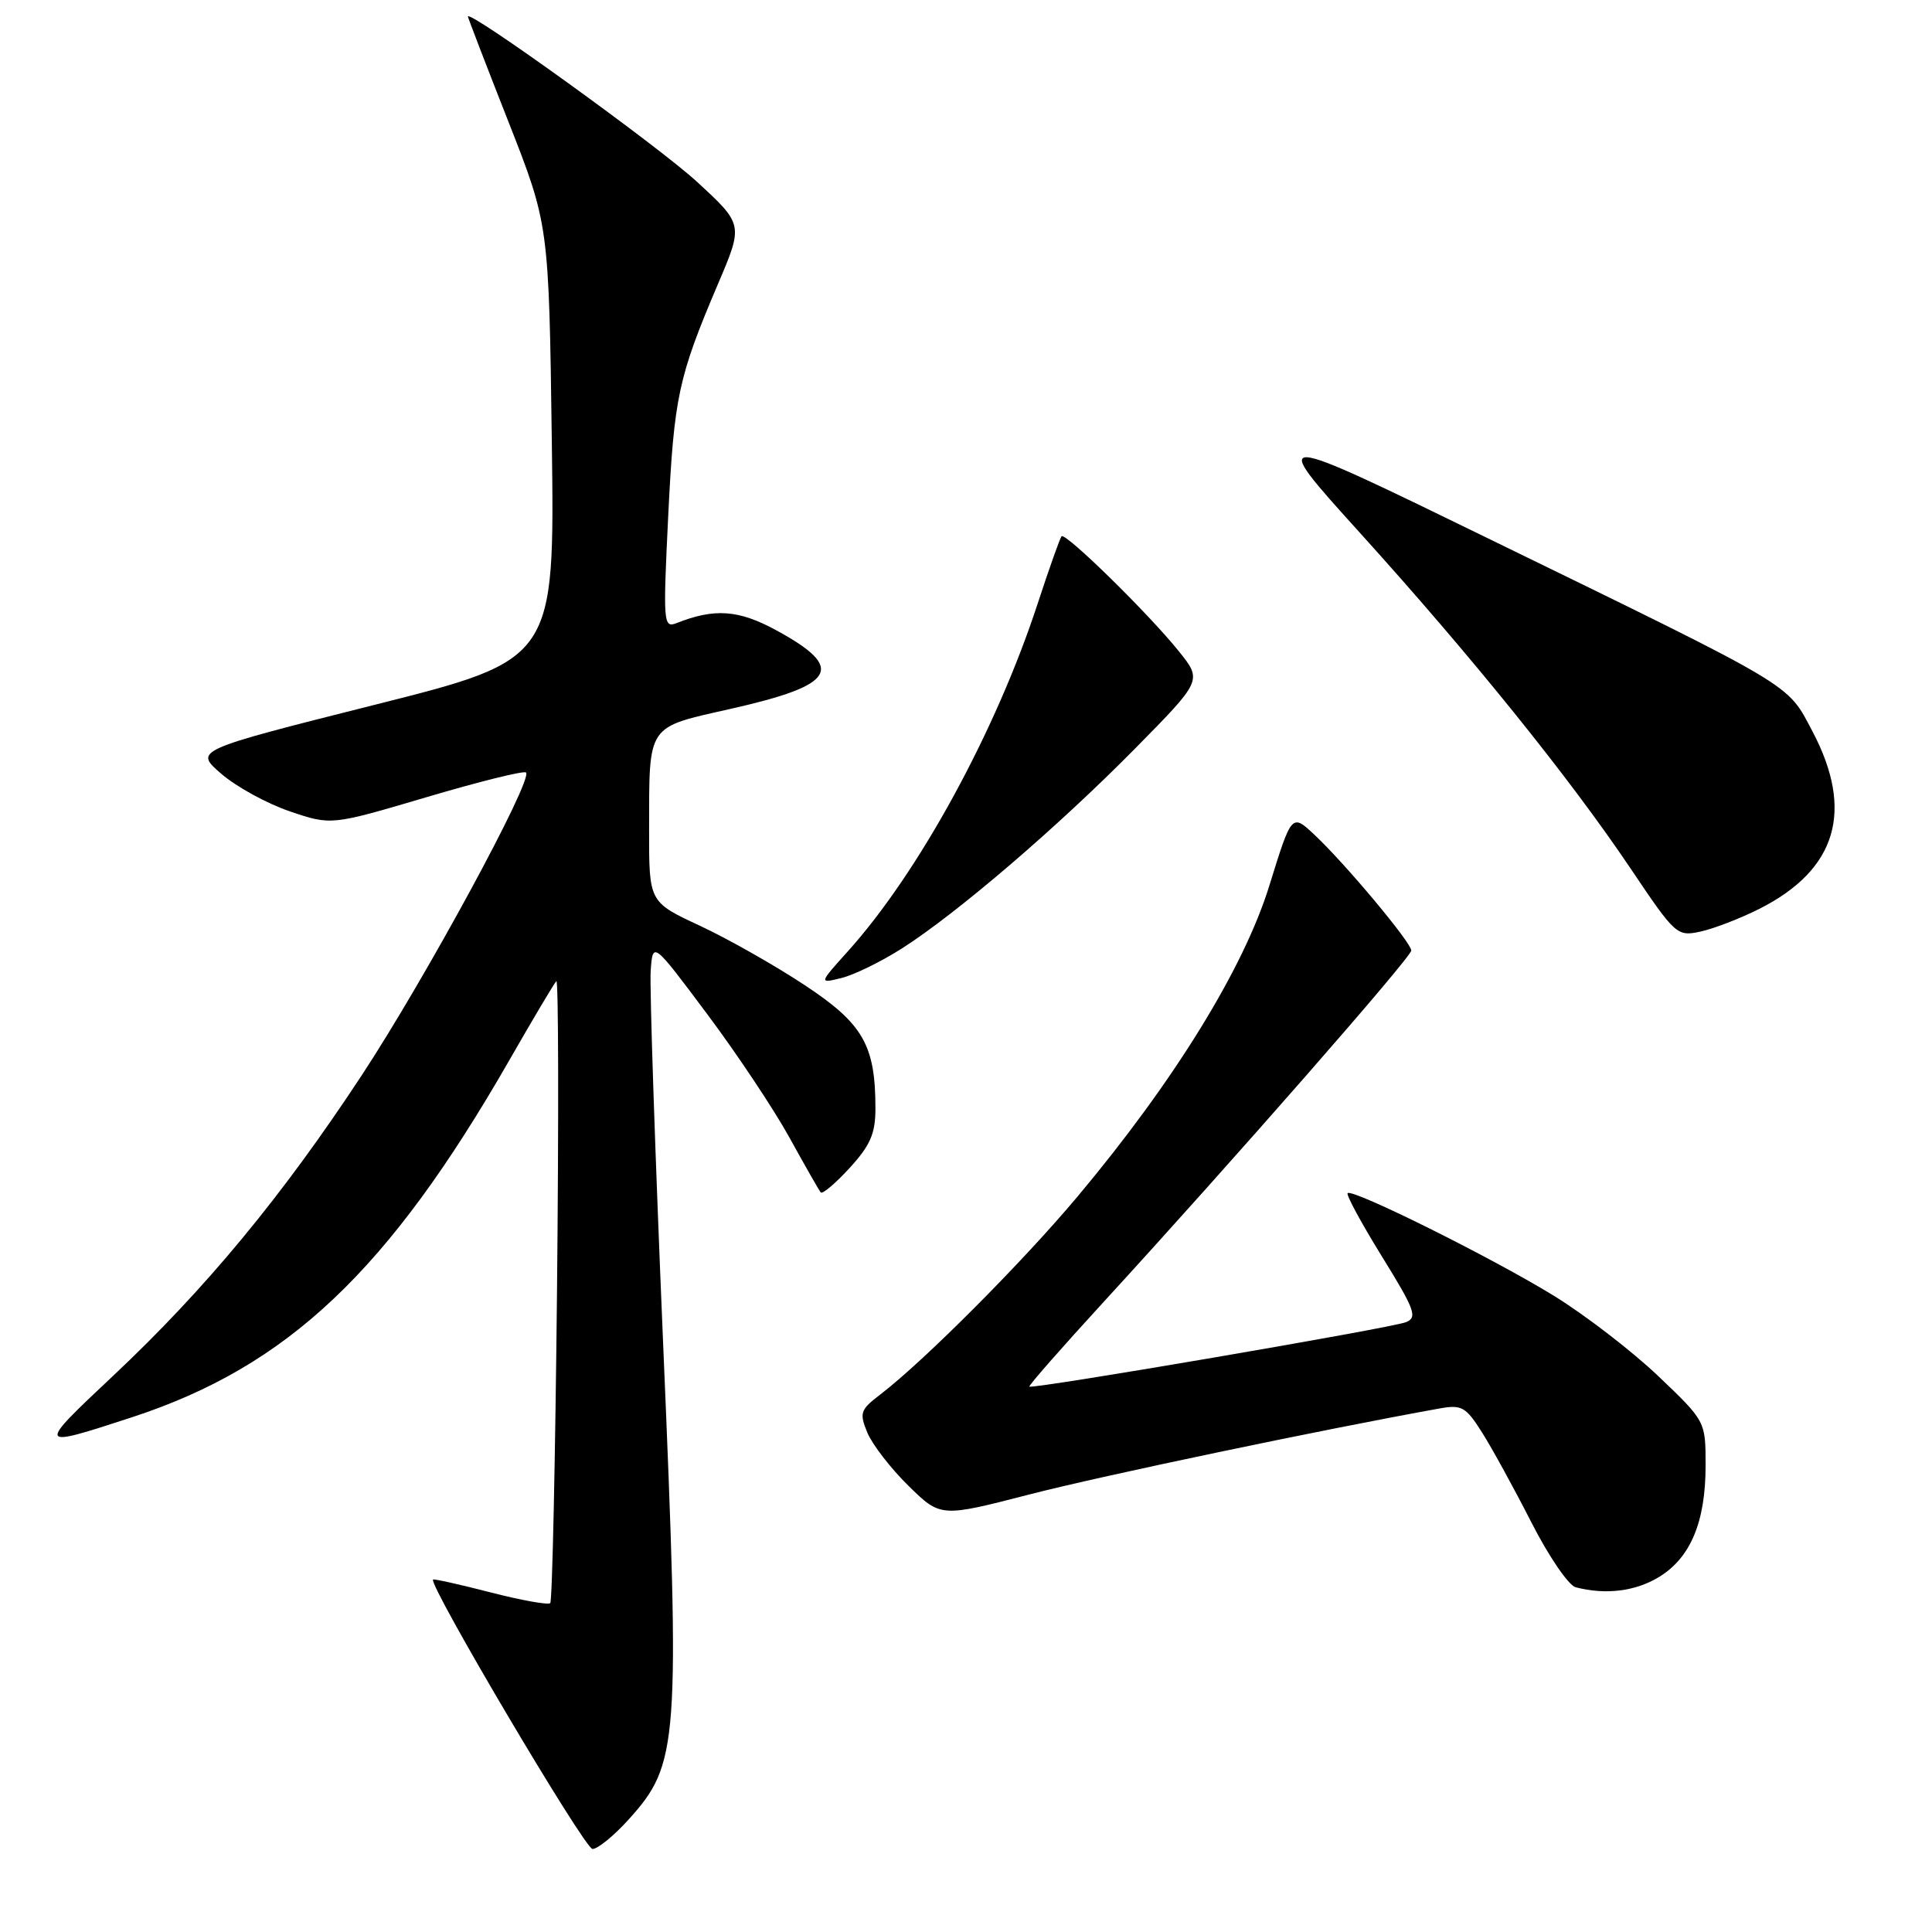 <?xml version="1.0" encoding="UTF-8" standalone="no"?>
<!DOCTYPE svg PUBLIC "-//W3C//DTD SVG 1.1//EN" "http://www.w3.org/Graphics/SVG/1.1/DTD/svg11.dtd" >
<svg xmlns="http://www.w3.org/2000/svg" xmlns:xlink="http://www.w3.org/1999/xlink" version="1.1" viewBox="0 0 256 256">
 <g >
 <path fill="currentColor"
d=" M 83.28 241.11 C 89.95 233.73 90.13 231.25 87.87 178.07 C 86.81 153.01 86.06 130.75 86.22 128.61 C 86.50 124.73 86.50 124.73 93.69 134.35 C 97.65 139.64 102.56 147.02 104.61 150.74 C 106.66 154.46 108.52 157.72 108.75 158.00 C 108.98 158.27 110.70 156.81 112.58 154.76 C 115.32 151.77 116.00 150.21 116.00 146.88 C 116.00 138.50 114.38 135.66 106.65 130.55 C 102.74 127.96 96.50 124.42 92.77 122.68 C 86.00 119.53 86.00 119.53 86.01 110.01 C 86.03 95.81 85.60 96.46 96.85 93.92 C 110.84 90.76 112.11 88.55 102.85 83.51 C 97.87 80.80 94.69 80.57 89.66 82.56 C 87.90 83.25 87.85 82.61 88.54 68.39 C 89.32 52.56 89.87 50.00 95.14 37.62 C 98.50 29.74 98.50 29.74 92.31 24.05 C 87.19 19.35 61.99 1.17 62.00 2.19 C 62.01 2.36 64.42 8.64 67.37 16.13 C 72.73 29.77 72.73 29.77 73.12 58.58 C 73.50 87.39 73.50 87.39 49.61 93.40 C 25.72 99.42 25.72 99.42 29.32 102.53 C 31.31 104.25 35.39 106.49 38.41 107.51 C 43.88 109.37 43.88 109.37 56.55 105.62 C 63.51 103.56 69.43 102.09 69.70 102.36 C 70.65 103.32 56.42 129.56 47.96 142.44 C 37.40 158.50 27.26 170.77 14.97 182.32 C 4.78 191.90 4.80 191.94 17.50 187.79 C 38.12 181.04 51.46 168.43 67.48 140.50 C 70.63 135.00 73.44 130.28 73.72 130.00 C 74.00 129.72 74.04 148.05 73.81 170.72 C 73.58 193.39 73.18 212.16 72.91 212.42 C 72.64 212.69 69.08 212.05 65.00 211.00 C 60.92 209.95 57.49 209.18 57.38 209.30 C 56.74 209.96 77.47 245.00 78.51 245.00 C 79.20 245.00 81.35 243.25 83.28 241.11 Z  M 219.81 208.97 C 224.01 206.42 226.00 201.66 226.00 194.19 C 226.00 188.32 226.00 188.32 219.75 182.36 C 216.31 179.08 210.12 174.31 206.00 171.76 C 197.92 166.77 179.21 157.46 178.57 158.10 C 178.35 158.32 180.40 162.10 183.12 166.50 C 187.50 173.59 187.86 174.58 186.28 175.20 C 184.32 175.98 136.78 184.11 136.40 183.73 C 136.27 183.60 140.70 178.55 146.25 172.50 C 163.43 153.76 187.00 126.83 187.00 125.95 C 187.00 124.90 178.30 114.49 174.20 110.64 C 171.16 107.78 171.16 107.78 168.20 117.33 C 164.80 128.33 155.58 143.27 142.82 158.50 C 135.49 167.25 122.45 180.33 116.63 184.79 C 113.99 186.80 113.85 187.22 114.93 189.84 C 115.59 191.41 118.03 194.58 120.38 196.88 C 124.64 201.06 124.64 201.06 136.45 198.01 C 146.07 195.53 175.43 189.38 190.75 186.63 C 193.69 186.10 194.24 186.41 196.41 189.86 C 197.73 191.95 200.67 197.31 202.94 201.77 C 205.21 206.22 207.84 210.07 208.78 210.32 C 212.73 211.35 216.70 210.87 219.81 208.97 Z  M 119.50 125.68 C 126.77 121.05 140.19 109.55 150.40 99.19 C 159.30 90.16 159.30 90.16 156.23 86.33 C 152.23 81.34 141.16 70.49 140.66 71.06 C 140.45 71.30 139.02 75.33 137.49 80.00 C 131.95 96.92 121.75 115.61 112.34 126.06 C 108.50 130.33 108.50 130.33 111.50 129.59 C 113.15 129.19 116.75 127.43 119.50 125.68 Z  M 233.12 120.43 C 243.38 115.25 245.72 107.43 240.15 96.89 C 236.76 90.48 238.23 91.35 197.55 71.52 C 168.00 57.11 168.00 57.11 180.15 70.55 C 195.05 87.02 207.95 103.03 216.04 115.05 C 222.00 123.92 222.21 124.11 225.32 123.44 C 227.07 123.06 230.58 121.71 233.12 120.43 Z "/>
</g>
</svg>
